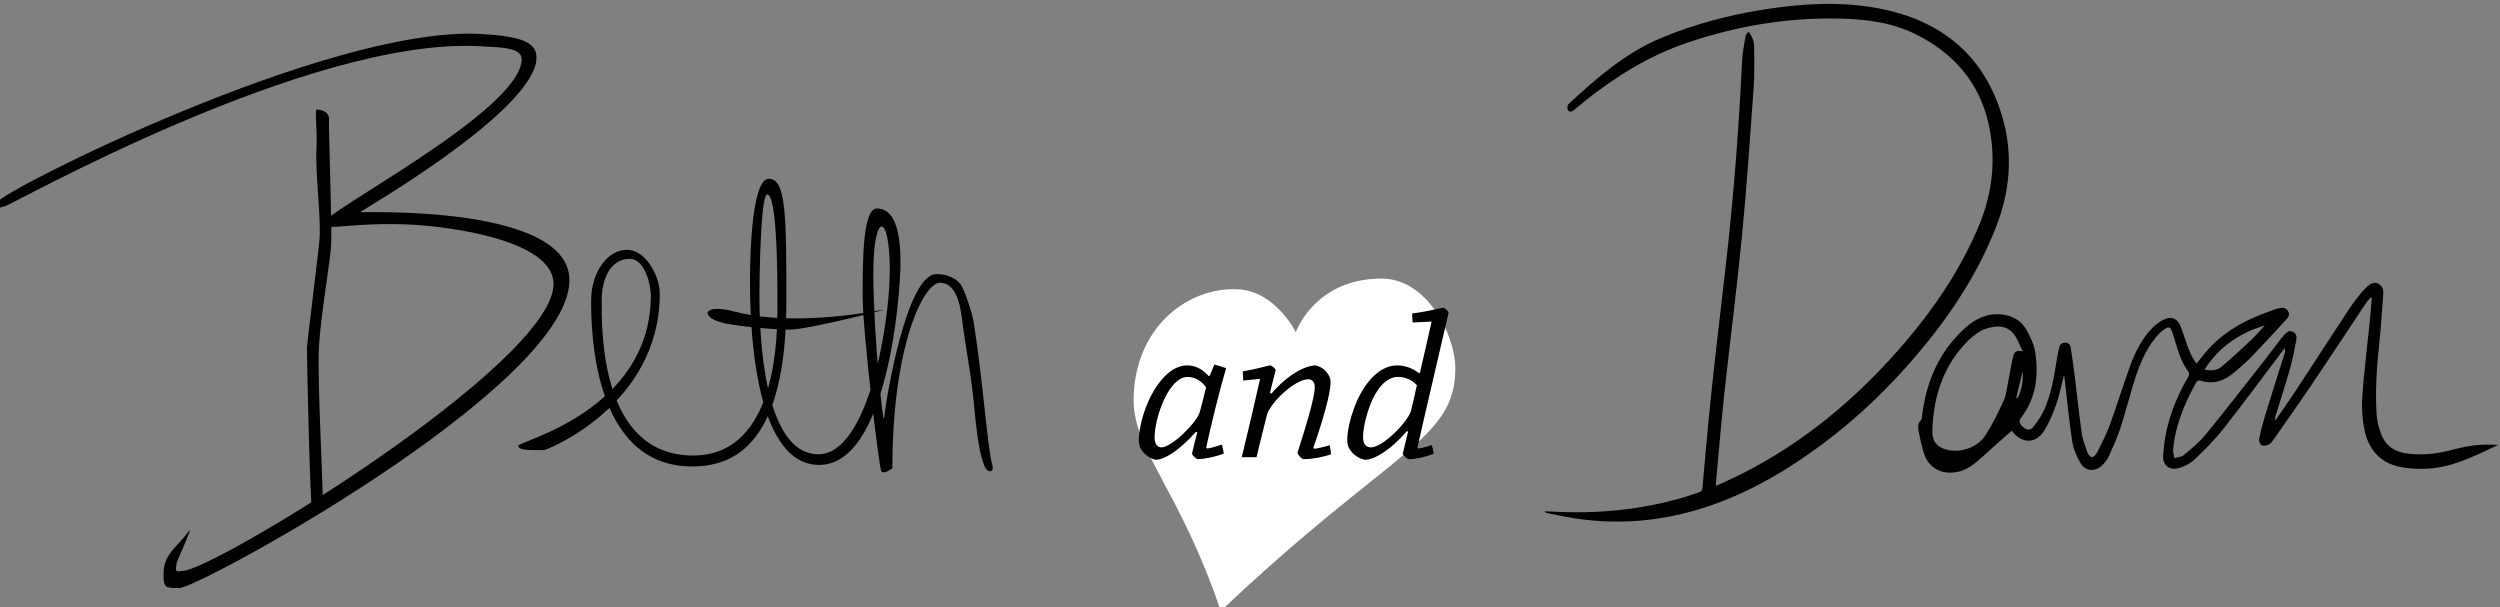 <svg x="0px" y="0px" id="logo"
     width="535px" height="130px" viewBox="-70 -40 535 130">
<rect x="-70" y="-40" width="535" height="130" fill="#808080" stroke="none"/>
<g id="Daven-signature">
    <path d="M304.202-33.195c0.776,0.993,1.186,2.023,1.189,3.168c0.009,2.85,0.112,5.712-0.091,8.55
        c-0.763,10.636-1.482,21.277-2.509,31.889c-1.086,11.216-2.545,22.396-3.759,33.6c-0.687,6.341-1.207,12.702-1.801,19.054
        c-0.021,0.236-0.013,0.475-0.023,0.921c1.876-0.871,3.642-1.637,5.359-2.5c13.717-6.895,25.186-16.618,35.126-28.245
        c6.324-7.395,11.69-15.404,15.561-24.387c3.13-7.262,4.025-14.77,2.277-22.461c-1.969-8.655-7.271-14.789-15.067-18.821
        c-5.302-2.741-11.021-3.48-16.892-3.602c-11.171-0.234-22.005,1.604-32.558,5.193c-8.039,2.734-15.155,7.125-21.769,12.391
        c-0.829,0.661-1.632,1.354-2.452,2.027c-0.432,0.354-0.979,0.464-1.255-0.043c-0.173-0.316-0.134-1.034,0.102-1.252
        c6.042-5.593,12.205-10.993,19.954-14.207c7.18-2.977,14.614-4.925,22.274-6.107c7.95-1.227,15.964-1.686,23.87-0.239
        c13.7,2.509,23.214,10.237,26.959,24.005c2.076,7.634,1.393,15.293-1.502,22.723c-3.973,10.2-9.928,19.154-16.961,27.437
        c-6.029,7.102-12.703,13.523-20.175,19.091c-6.959,5.186-14.338,9.623-22.5,12.652c-9.926,3.684-20.12,4.895-30.607,3.271
        c-1.942-0.3-3.865-0.721-5.794-1.096c-0.221-0.043-0.432-0.141-0.621-0.388c0.435,0.011,0.87,0.007,1.304,0.032
        c9.751,0.573,19.347-0.32,28.737-3.107c0.986-0.293,1.946-0.675,2.934-0.957c0.601-0.171,0.767-0.523,0.82-1.116
        c0.622-6.868,1.206-13.741,1.935-20.598c0.943-8.88,2.008-17.748,3.021-26.621c1.667-14.616,2.825-29.271,3.504-43.966
        c0.082-1.773,0.469-3.532,0.738-5.293c0.036-0.229,0.189-0.445,0.312-0.654C303.895-32.952,304.007-33.016,304.202-33.195z"/>
    <path d="M400.065,37.801c0.676-0.845,1.247-1.586,1.848-2.302c3.18-3.793,7.222-6.329,11.772-8.118
        c1.041-0.411,2.094-0.796,3.149-1.173c0.369-0.132,0.754-0.23,1.14-0.298c0.719-0.127,1.336,0.048,1.7,0.737
        c0.355,0.677,0.071,1.22-0.399,1.723c-2.504,2.682-4.967,5.405-7.52,8.039c-1.241,1.28-2.605,2.45-3.995,3.571
        c-2.054,1.659-4.353,2.332-6.967,1.438c-0.202-0.07-0.654,0.125-0.761,0.323c-2.486,4.523-4.528,9.211-4.977,14.437
        c-0.052,0.598,0.155,1.22,0.241,1.83c0.674-0.184,1.505-0.179,1.992-0.587c1.664-1.402,3.392-2.795,4.76-4.468
        c4.373-5.352,8.601-10.823,12.872-16.259c1.124-1.43,2.201-2.898,3.306-4.345c0.202-0.264,0.424-0.516,0.654-0.755
        c0.478-0.495,0.983-0.945,1.746-0.618c0.795,0.341,0.917,1.061,0.783,1.764c-0.371,1.964-0.719,3.941-1.263,5.861
        c-0.992,3.504-2.119,6.97-3.187,10.452c-0.084,0.273-0.143,0.555-0.025,0.925c1.4-2.045,2.832-4.066,4.191-6.136
        c3.864-5.882,7.69-11.793,11.558-17.673c0.765-1.164,1.63-2.266,2.491-3.361c0.43-0.545,0.94-1.03,1.446-1.507
        c0.654-0.618,1.432-1.009,2.313-0.596c0.865,0.405,1.15,1.246,1.084,2.141c-0.257,3.543-0.476,7.089-0.854,10.62
        c-0.546,5.086-0.885,10.177-0.569,15.282c0.089,1.455,0.503,2.941,1.036,4.307c0.929,2.382,2.843,3.62,5.343,3.973
        c2.916,0.412,5.794,0.187,8.651-0.484c1.826-0.429,3.645-0.938,5.498-1.191c1.807-0.248,3.652-0.216,5.498-0.141
        c-5.173,2.423-10.249,5.082-16.114,5.123c-1.566,0.011-3.16-0.077-4.694-0.37c-4.401-0.839-6.948-3.727-7.816-7.98
        c-0.467-2.293-0.642-4.72-0.476-7.052c0.38-5.357,1.056-10.693,1.598-16.037c0.173-1.705,0.298-3.416,0.446-5.125
        c-0.087-0.034-0.175-0.068-0.26-0.102c-0.317,0.377-0.672,0.729-0.945,1.136c-3.888,5.829-7.734,11.686-11.652,17.495
        c-2.645,3.923-5.38,7.784-8.087,11.664c-0.292,0.42-0.61,0.905-1.036,1.125c-0.462,0.236-1.157,0.4-1.576,0.211
        c-0.335-0.152-0.646-0.929-0.562-1.346c0.337-1.693,0.77-3.371,1.277-5.021c1.362-4.439,2.784-8.861,4.175-13.291
        c0.107-0.341,0.155-0.7,0.071-1.157c-0.191,0.234-0.391,0.461-0.572,0.7c-4.209,5.562-8.341,11.184-12.656,16.661
        c-1.849,2.346-3.995,4.48-6.167,6.536c-0.904,0.855-2.172,1.479-3.383,1.811c-1.919,0.527-3.403-0.63-3.285-2.641
        c0.134-2.284,0.48-4.596,1.068-6.805c0.956-3.587,2.47-6.977,4.362-10.184c0.143-0.243,0.178-0.739,0.027-0.938
        c-1.364-1.809-2.078-3.898-2.72-6.027c-0.264-0.871-0.508-1.75-0.811-2.607c-0.357-1.005-0.735-1.171-1.614-0.555
        c-0.708,0.496-1.366,1.114-1.91,1.787c-2.186,2.712-3.499,5.887-4.526,9.173c-1.05,3.359-1.903,6.78-2.992,10.127
        c-0.674,2.07-1.584,4.066-2.477,6.055c-0.316,0.702-0.836,1.345-1.373,1.909c-1.461,1.534-3.65,1.448-4.72-0.38
        c-0.84-1.436-1.528-3.086-1.782-4.72c-0.672-4.346-1.072-8.734-1.578-13.105c-0.037-0.316-0.061-0.636-0.194-0.943
        c-0.522,2.041-0.911,4.129-1.605,6.109c-0.687,1.962-1.498,3.93-2.582,5.691c-1.755,2.848-4.742,2.868-6.802,0.236
        c-0.073-0.093-0.109-0.216-0.123-0.246c-2.306,2.048-4.549,3.982-6.725,5.991c-1.76,1.623-3.647,2.909-6.131,3.023
        c-2.835,0.13-5.111-1.371-5.965-4.089c-0.49-1.559-0.844-3.168-1.161-4.773c-0.162-0.823-0.189-1.684,0.53-2.384
        c0.196-0.191,0.182-0.62,0.221-0.946c0.893-7.341,3.665-13.757,9.231-18.775c2.247-2.025,4.804-3.239,7.941-2.857
        c2.259,0.277,4.084,1.329,5.17,3.287c0.84,1.514,1.646,3.186,1.889,4.871c0.706,4.905,0.191,9.646-2.946,13.775
        c-0.646,0.85-0.546,1.336,0.325,2.145c0.703,0.654,1.58,0.764,2.163,0.011c0.915-1.186,1.812-2.443,2.408-3.807
        c1.484-3.389,2.065-7.032,2.645-10.666c0.139-0.868,0.323-1.73,0.524-2.586c0.148-0.629,0.572-0.995,1.229-1.025
        c0.697-0.032,1.12,0.414,1.214,1.011c0.342,2.125,0.635,4.259,0.901,6.395c0.498,4.007,0.906,8.027,1.475,12.023
        c0.194,1.366,0.715,2.695,1.186,4.005c0.159,0.441,0.592,1.02,0.967,1.075c0.319,0.046,0.881-0.495,1.084-0.902
        c0.972-1.952,1.997-3.895,2.745-5.936c1.512-4.13,2.793-8.346,4.292-12.48c1.091-3.005,2.491-5.891,4.726-8.237
        c0.754-0.791,1.7-1.489,2.686-1.946c1.521-0.707,2.739-0.159,3.406,1.387c0.467,1.084,0.785,2.232,1.182,3.346
        C398.336,34.687,398.909,36.319,400.065,37.801z M362.843,35.158c-0.515-1.087-0.915-2.091-1.446-3.02
        c-0.911-1.587-2.375-2.4-4.162-2.248c-1.17,0.1-2.436,0.386-3.426,0.979c-1.302,0.779-2.507,1.825-3.527,2.961
        c-4.704,5.239-6.588,11.559-6.761,18.484c-0.05,2.018,0.918,3.295,2.864,3.859c3,0.87,6.725-0.298,8.515-3.05
        c1.512-2.323,2.741-4.852,3.886-7.386c0.572-1.268,0.701-2.743,0.986-4.132c0.358-1.752,0.61-3.529,1.025-5.266
        C361.067,35.199,361.541,34.969,362.843,35.158z M414.683,29.639c-5.411,1.609-9.782,4.586-12.908,9.425
        c1.42,0.37,2.698,0.212,3.704-0.637c2.095-1.771,4.114-3.639,6.11-5.525C412.676,31.873,413.654,30.73,414.683,29.639z
         M362.854,39.391c-0.457,1.921-0.913,3.841-1.37,5.762c0.087,0.02,0.175,0.039,0.262,0.059
        C362.695,43.401,362.982,41.441,362.854,39.391z"/>
</g>
<g id="Beth-signature">
    <path d="M-29.488,73.542c-2.447,3.416-5.293,4.802-5.502,8.825c-0.209,4.021,0.886,3.337,3.351,3.466
        c3.827,0.2,82.304-42.495,83.49-65.375C52.725,3.589,7.079,5.557,7.088,5.389s37.133-21.5,37.721-32.827
        c0.18-3.47-3.212-4.837-12.032-5.298C-0.003-34.45-70.252,1.214-70.352,3.144s-0.032,1.243,1.416,0.982S-4.03-32.024,32.566-30.113
        c4.754,0.248,9.216,0.255,9.077,2.959C41.071-16.113-0.788,5.357-0.919,7.905c-0.089,1.714,6.254-0.502,19.426,0.186
        c4.642,0.243,30.479,2.646,29.942,13.012c-0.893,17.236-73.108,61.182-79.406,61.078c-1-0.016-1.773,0.845-1.175-1.945
        C-32.135,80.239-28.652,72.373-29.488,73.542z"/>
    <path d="M-3.2,69.246c0.622,0.87,2.129,0.529,2.258-1.977c0.13-2.505-1.17-25.934-0.813-32.823s2.42-18.229,2.625-22.159
        S0.306-12.531,0.402-14.386s-1.856-2.139-2.531-2.175s0.111,3.646-0.148,8.654s0.938,13.754,0.681,18.714
        c-0.103,2.004-2.67,22.536-2.72,23.507s0.854,44.337,1.375,34.266"/>
    <path d="M142.346,59.469c-1.011-3.384-1.912-17.375-3.964-30.446c-0.458-2.496-1.327-4.959-2.324-7.304
        c-0.854-2.218-3.747-3.141-5.766-3.059c-6.315,0.255-10.638,26.489-11.112,30.884c-0.189,1.746-2.288-18.104-2.288-31.148
        s3.52-13.248,3.52-0.53c0,11.486-4.626,39.346-15.274,39.346c-10.031,0-12.621-18.707-12.621-34.136
        c0-1.898,0.169-21.462,1.673-21.462c2.37,0,2.181,21.65,2.181,24.571c0,9.116-1.206,31.755-18.584,31.289
        c-19.173-0.512-19.034-26.287-19.034-33.093c0-4.334,1.646-8.987,6.045-8.987c3.167,0,4.498,5.462,4.483,7.971
        c-0.144,24.633-28.34,31.025-28.34,32.018s2.094,0.934,5.473,0.934c0.676,0,24.781-9.618,24.781-33.441
        c0-3.971-3.135-9.427-7.01-9.427c-4.225,0-7.683,4.879-7.683,10.891s0.25,35.478,21.587,35.478c9.325,0,20.196-5.055,20.196-35.439
        c0-18.018-0.045-26.123-3.741-26.123c-3.52,0-4.048,14.955-4.048,21.904s0.285,39.336,14.827,39.336s17.38-36.025,17.38-43.398
        s-1.576-11.48-5.052-11.48c-3.003,0-3.042,10.925-3.042,18.723s3.517,36.723,3.991,37.509s2.37-0.643,2.37-0.643
        c0-26.377,6.704-39.691,10.181-39.691c3.344,0,4.399,4.239,4.927,9.362c0.59,4.241,1.382,8.65,1.937,12.895
        c0.678,5.204,0.961,12.746,2.646,16.921C141.328,61.348,142.863,61.198,142.346,59.469z"/>
    <path d="M85.189,29.203c-5.439-1.12-5.1-4.412,1.921-2.545c10.218,2.72,23.756,1.141,31.729-0.348
        c2.456-0.459-15.922,4.225-19.75,4.225C95.407,30.535,88.595,29.905,85.189,29.203z"/>
</g>
<g class="heart">
    <path fill="#FFFFFF" d="M191.244,90.75c36.515-34.593,50.195-36.427,50.195-51.916c0-7.171-6.023-19.218-15.776-19.218
        c-14.342,0-18.357,11.473-18.357,11.473s-4.314-8.756-12.334-9.179c-10.9-0.574-22.373,8.318-22.373,23.807
        C172.6,56.33,182.639,65.222,191.244,90.75z"/>
    <g class="letters">
        <path d="M185.949,52.405c-4.204,4.661-7.129,5.987-8.637,5.987c-1.005-0.184-2.514-1.098-3.199-2.377
            c-0.274-0.503-0.411-1.097-0.411-1.828c0-1.645,0.548-4.433,1.462-6.854c1.371-3.748,4.57-9.141,8.912-9.141
            c1.736,0,3.291,0.823,4.524,2.239h0.274l1.005-2.422c0.823,0.229,1.691,0.503,2.514,0.777c-1.234,4.112-3.245,12.156-4.25,16.909
            c0,0.137,0.091,0.273,0.229,0.273c0.365,0,1.599-0.319,3.107-0.822c0.183,0.64,0.32,1.279,0.411,1.919
            c-1.919,0.731-4.204,1.188-5.621,1.188c-0.137,0-0.959-0.594-1.188-1.143c0.137-0.776,0.64-2.65,1.143-4.615L185.949,52.405z
             M178.82,46.19c-1.051,2.468-1.737,5.347-1.737,7.54c0,1.325,0.686,2.011,1.462,2.011c2.148,0,7.266-5.026,8.135-7.357
            c0.274-0.822,1.097-4.113,1.417-5.484c-1.005-1.462-2.422-2.239-3.976-2.239C181.791,40.66,179.871,43.631,178.82,46.19z"/>
        <path d="M196.052,41.438c-0.045-0.686-0.091-1.325-0.091-1.965c3.016-0.503,5.53-1.28,5.85-1.28
            c0.274,0,0.96,0.503,1.188,0.96c-0.32,1.234-0.731,3.062-1.234,4.936l0.32,0.138c3.656-4.251,7.357-5.987,9.414-6.033
            c1.188,0.229,2.331,1.052,2.971,2.331c0.229,0.457,0.274,1.006,0.274,1.462c0,2.012-1.554,7.77-3.656,13.711
            c-0.046,0.183,0,0.319,0.183,0.319c0.548,0,1.828-0.319,3.291-0.731c0.137,0.641,0.229,1.28,0.274,1.92
            c-1.736,0.64-4.021,1.051-5.895,1.051c-0.274,0-1.051-0.64-1.28-1.371c0.777-2.33,2.239-7.129,2.833-9.414
            c0.32-1.325,0.868-3.382,0.868-4.615c0-0.914-0.411-1.691-1.417-1.691c-2.833,0-8.089,4.981-8.82,7.632
            c-0.457,1.691-1.782,7.221-2.239,9.049c-1.051,0-2.102,0-3.153,0c1.005-4.113,2.788-11.653,3.93-16.771L196.052,41.438z"/>
        <path d="M231.061,52.269c-3.427,4.021-6.9,6.078-8.911,6.124c-1.143-0.138-2.651-1.052-3.382-2.377
            c-0.32-0.503-0.457-1.188-0.457-1.828c0-1.965,0.64-4.661,1.508-6.992c1.417-3.839,4.616-9.003,9.186-9.003
            c1.919,0,3.519,0.777,4.616,1.646h0.229c0.777-3.29,1.736-7.586,2.513-11.014l-4.067,0.183c-0.045-0.686-0.091-1.325-0.091-1.919
            c3.793-0.503,6.307-1.234,6.626-1.234s0.869,0.549,1.188,1.006c-0.777,3.382-5.941,25.455-6.672,28.837
            c-0.046,0.137,0.091,0.273,0.229,0.273c0.32,0,1.417-0.229,2.833-0.73c0.183,0.64,0.32,1.279,0.411,1.873
            c-2.057,0.777-3.93,1.143-5.347,1.143c-0.229,0-1.051-0.594-1.28-1.143c0.137-0.731,0.594-2.422,1.143-4.753L231.061,52.269z
             M231.93,47.973c0.274-1.097,1.005-4.113,1.279-5.53c-1.005-1.233-2.65-1.782-4.067-1.782c-2.65,0-4.707,2.88-5.85,5.805
            c-0.914,2.33-1.599,5.209-1.599,7.129c0,1.6,0.822,2.147,1.691,2.147C225.943,55.741,231.244,50.304,231.93,47.973z"/>
    </g>
</g>
</svg>
